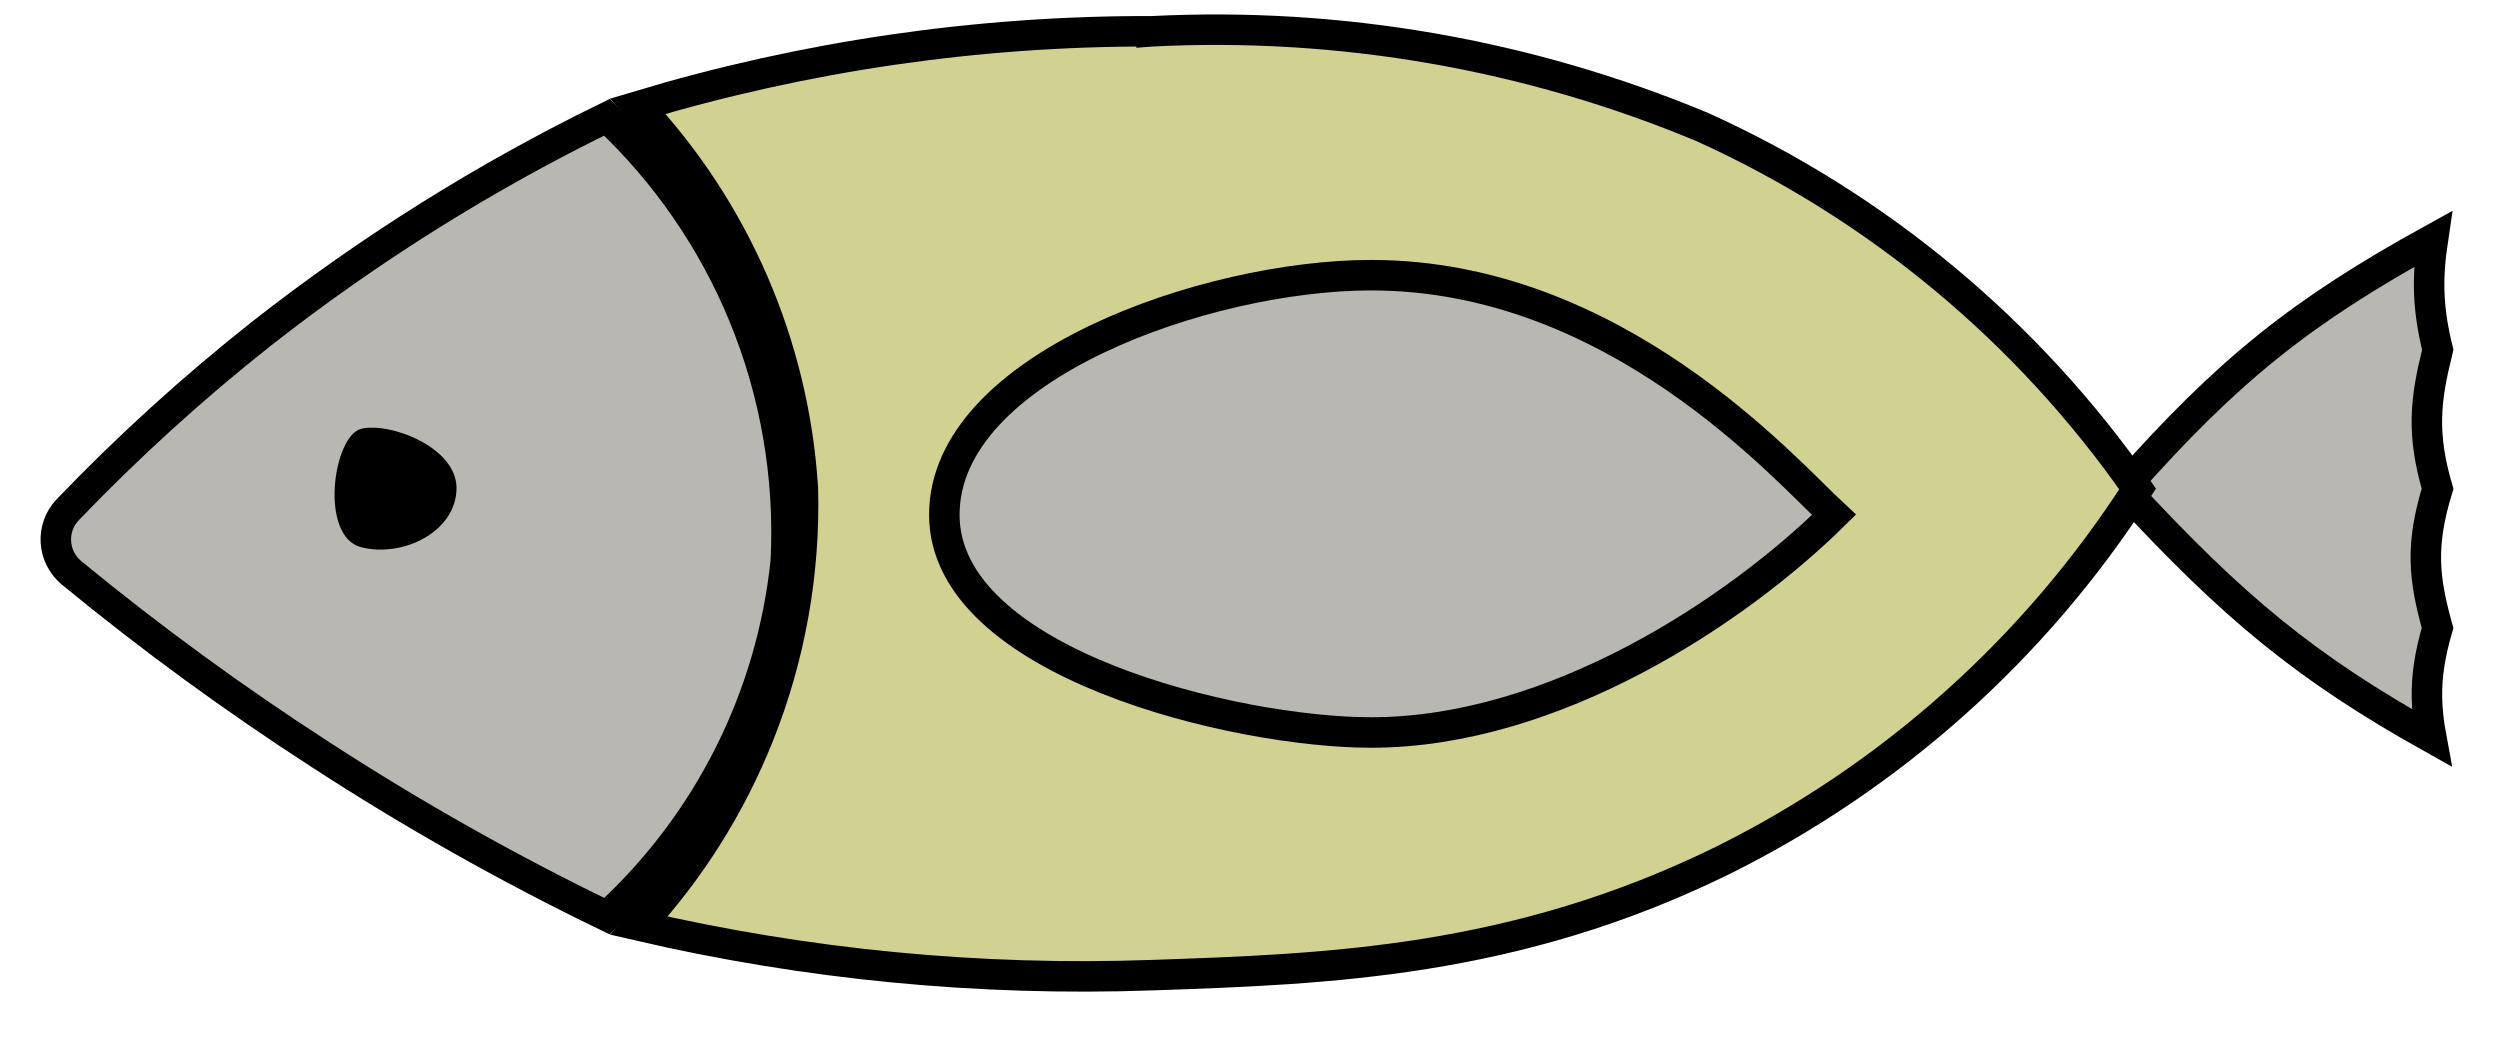<svg width="41" height="17" viewBox="0 0 41 17" fill="none" xmlns="http://www.w3.org/2000/svg">
<g clip-path="url(#clip0_382_52502)">
<path d="M34.823 8.01C36.555 6.048 37.761 5.1 39.9 3.92C39.803 4.567 39.812 5.052 39.979 5.736C39.877 6.148 39.808 6.495 39.801 6.855C39.794 7.215 39.848 7.575 39.976 8.016C39.837 8.47 39.777 8.837 39.784 9.199C39.791 9.558 39.865 9.899 39.976 10.299C39.85 10.73 39.795 11.085 39.802 11.447C39.806 11.661 39.831 11.873 39.873 12.098C37.827 10.952 36.634 9.975 34.823 8.01Z" fill="#B8B7B1" stroke="black" stroke-width="0.5" stroke-miterlimit="10"/>
<path d="M18.886 0.513L18.886 0.514L18.899 0.513C21.985 0.358 25.066 0.895 27.917 2.083C30.789 3.383 33.255 5.434 35.057 8.019C33.382 10.625 31.032 12.73 28.256 14.109C24.844 15.786 21.775 15.893 18.915 15.992L18.878 15.993L18.878 15.993C16.054 16.092 13.231 15.819 10.479 15.181C11.318 14.271 11.983 13.214 12.443 12.062C12.958 10.774 13.204 9.394 13.167 8.006L13.167 8.006L13.166 7.997C13.017 5.657 12.058 3.447 10.461 1.742C13.193 0.92 16.032 0.506 18.886 0.513Z" fill="#D1D191" stroke="black" stroke-width="0.5" stroke-miterlimit="10"/>
<path d="M5.253 12.374L5.252 12.373C3.838 11.46 2.477 10.466 1.177 9.398C0.855 9.133 0.826 8.656 1.112 8.358C2.104 7.324 3.166 6.359 4.291 5.47C6.049 4.092 7.946 2.903 9.953 1.923C10.92 2.832 11.683 3.937 12.191 5.165C12.719 6.444 12.957 7.823 12.887 9.204C12.655 11.44 11.61 13.51 9.954 15.025C8.333 14.241 6.763 13.355 5.253 12.374Z" fill="#B8B7B1" stroke="black" stroke-width="0.5" stroke-miterlimit="10"/>
<path d="M30.077 8.443C29.267 7.693 26.487 4.513 22.487 4.513C19.796 4.513 15.487 6.013 15.487 8.443C15.487 10.873 20.262 12.013 22.487 12.013C25.487 12.013 28.487 10.013 30.077 8.443Z" fill="#B8B7B1" stroke="black" stroke-width="0.5" stroke-miterlimit="10"/>
<path d="M7.487 8.003C7.487 7.331 6.388 6.919 5.925 7.032C5.462 7.144 5.231 8.8 5.925 8.975C6.619 9.149 7.487 8.713 7.487 8.003Z" fill="black"/>
</g>
<defs>
<clipPath id="clip0_382_52502">
<rect width="41" height="17" fill="white"/>
</clipPath>
</defs>
</svg>
